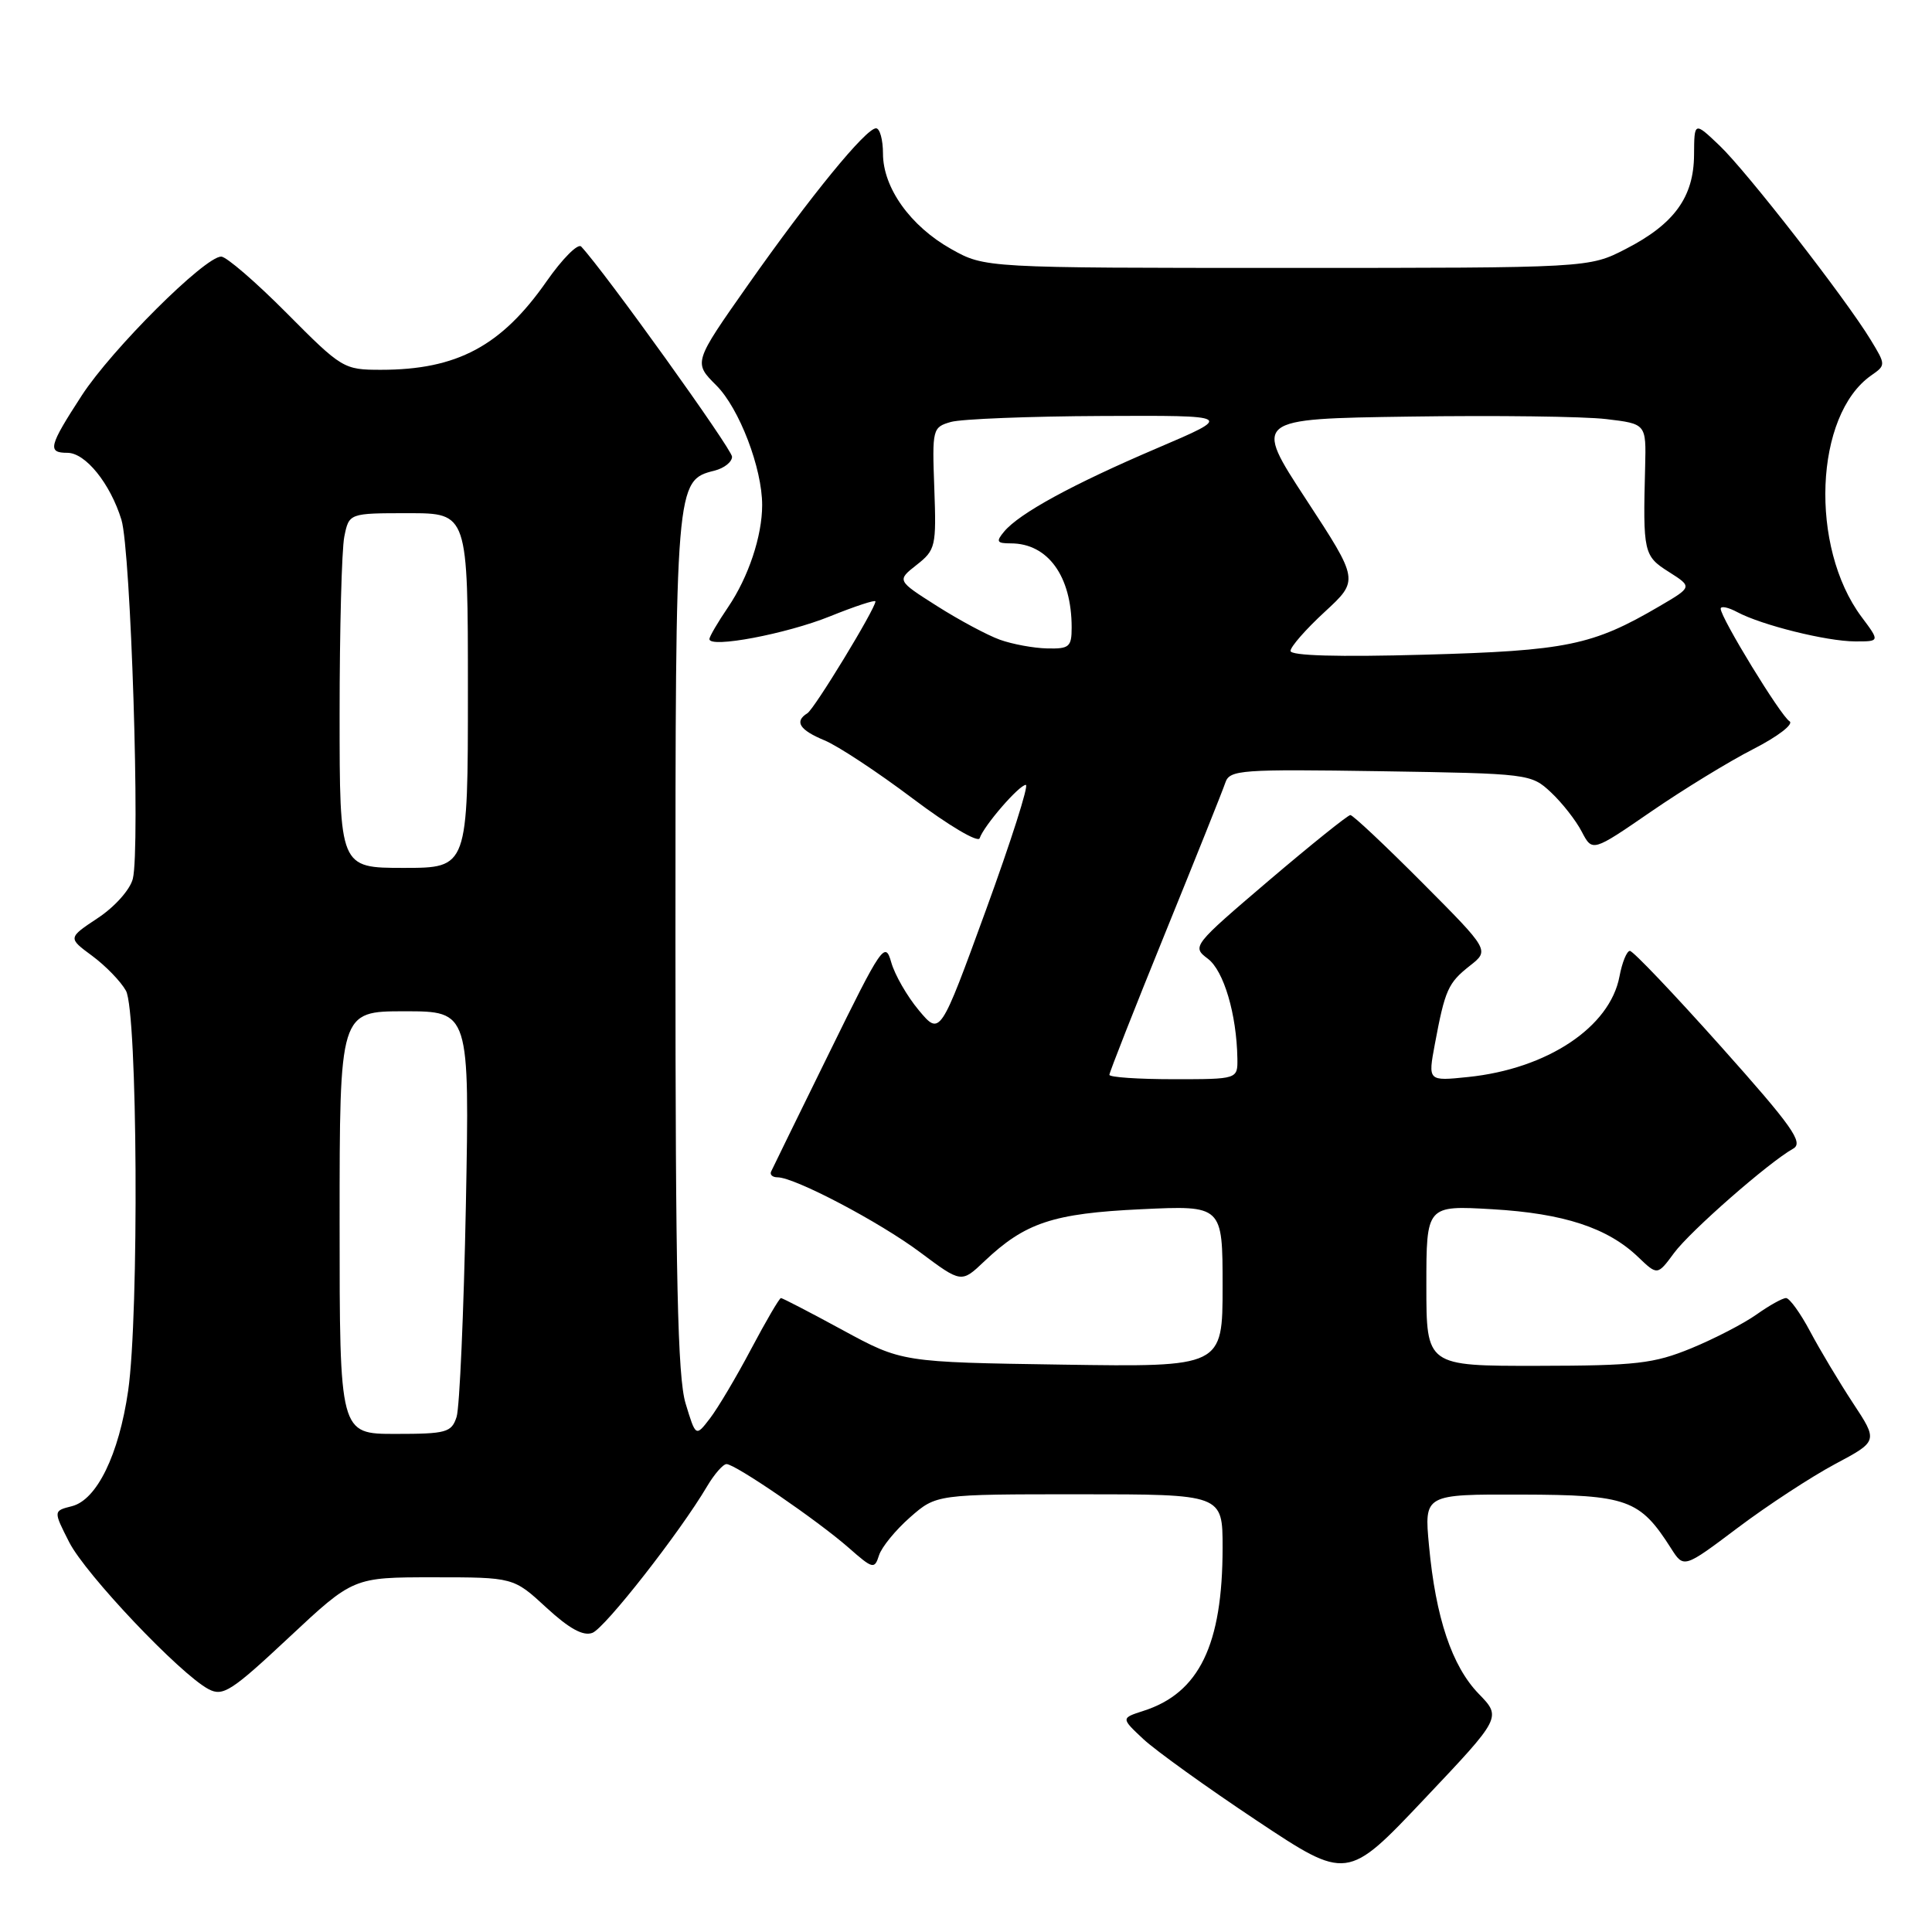 <?xml version="1.0" encoding="UTF-8" standalone="no"?>
<!DOCTYPE svg PUBLIC "-//W3C//DTD SVG 1.1//EN" "http://www.w3.org/Graphics/SVG/1.1/DTD/svg11.dtd" >
<svg xmlns="http://www.w3.org/2000/svg" xmlns:xlink="http://www.w3.org/1999/xlink" version="1.1" viewBox="0 0 256 256">
 <g >
 <path fill="currentColor"
d=" M 195.93 224.43 C 192.39 220.77 190.23 214.35 189.35 204.80 C 188.71 198.00 188.71 198.00 201.61 198.04 C 215.66 198.08 217.28 198.66 221.42 205.16 C 223.11 207.82 223.11 207.82 230.26 202.44 C 234.19 199.48 239.99 195.69 243.13 194.01 C 248.86 190.96 248.86 190.96 245.52 185.90 C 243.69 183.11 241.14 178.85 239.85 176.42 C 238.56 173.99 237.12 172.00 236.66 172.00 C 236.19 172.00 234.44 172.98 232.76 174.17 C 231.09 175.36 227.19 177.38 224.11 178.65 C 219.13 180.69 216.83 180.96 203.75 180.98 C 189.00 181.00 189.00 181.00 189.00 170.36 C 189.00 159.72 189.00 159.72 197.75 160.23 C 207.20 160.78 213.02 162.69 217.06 166.56 C 219.62 169.01 219.62 169.01 221.82 166.03 C 223.98 163.11 234.36 154.02 237.61 152.20 C 239.01 151.41 237.50 149.27 228.00 138.63 C 221.80 131.69 216.39 126.00 215.97 126.00 C 215.56 126.00 214.94 127.52 214.59 129.38 C 213.33 136.10 205.02 141.63 194.53 142.71 C 189.21 143.26 189.21 143.26 190.12 138.38 C 191.47 131.16 191.87 130.25 194.75 127.98 C 197.38 125.92 197.38 125.92 188.46 116.96 C 183.55 112.03 179.27 108.00 178.93 108.00 C 178.60 108.00 173.72 111.92 168.10 116.70 C 158.02 125.30 157.91 125.43 160.05 127.04 C 162.16 128.63 163.86 134.39 163.96 140.25 C 164.00 143.00 164.00 143.00 155.50 143.00 C 150.82 143.00 147.00 142.74 147.00 142.42 C 147.00 142.10 150.32 133.66 154.38 123.67 C 158.44 113.68 162.04 104.69 162.37 103.69 C 162.94 102.01 164.42 101.91 182.91 102.19 C 202.60 102.50 202.88 102.53 205.52 105.00 C 206.99 106.38 208.82 108.71 209.59 110.20 C 211.00 112.89 211.00 112.89 218.75 107.56 C 223.01 104.63 229.13 100.88 232.35 99.24 C 235.58 97.59 237.72 95.94 237.12 95.57 C 235.94 94.85 228.00 81.85 228.00 80.66 C 228.00 80.26 228.99 80.46 230.20 81.11 C 233.45 82.84 242.01 84.97 245.80 84.99 C 249.10 85.00 249.10 85.00 246.67 81.75 C 239.74 72.46 240.43 55.01 247.94 49.75 C 249.89 48.39 249.89 48.35 247.88 45.04 C 244.53 39.53 231.46 22.73 227.86 19.30 C 224.50 16.10 224.50 16.10 224.47 20.51 C 224.44 26.11 221.85 29.69 215.42 32.99 C 210.55 35.50 210.55 35.50 170.53 35.50 C 130.50 35.50 130.50 35.50 126.04 33.00 C 120.64 29.97 117.00 24.88 117.00 20.35 C 117.00 18.51 116.58 17.00 116.08 17.00 C 114.73 17.00 107.38 26.00 99.10 37.77 C 91.88 48.04 91.88 48.04 94.92 51.07 C 97.96 54.11 101.00 62.06 100.99 66.93 C 100.99 71.04 99.17 76.47 96.49 80.43 C 95.12 82.44 94.00 84.36 94.00 84.68 C 94.00 85.93 104.20 84.00 109.97 81.67 C 113.29 80.33 116.00 79.44 116.00 79.69 C 116.00 80.65 107.92 93.93 106.98 94.51 C 105.22 95.60 105.94 96.73 109.25 98.10 C 111.04 98.84 116.31 102.32 120.97 105.83 C 125.67 109.37 129.60 111.70 129.81 111.07 C 130.37 109.40 135.05 104.00 135.93 104.00 C 136.35 104.00 133.96 111.48 130.63 120.62 C 124.57 137.24 124.57 137.24 121.75 133.87 C 120.20 132.02 118.55 129.15 118.09 127.50 C 117.29 124.66 116.84 125.31 109.88 139.50 C 105.82 147.75 102.36 154.84 102.17 155.25 C 101.99 155.66 102.37 156.00 103.02 156.00 C 105.30 156.00 116.54 161.91 121.94 165.95 C 127.39 170.02 127.39 170.02 130.44 167.12 C 135.84 162.01 139.53 160.78 151.20 160.23 C 162.00 159.72 162.00 159.72 162.00 170.43 C 162.00 181.14 162.00 181.14 140.75 180.82 C 119.50 180.50 119.50 180.50 111.67 176.25 C 107.37 173.91 103.68 172.00 103.48 172.00 C 103.27 172.00 101.50 175.04 99.53 178.75 C 97.57 182.46 95.11 186.60 94.07 187.95 C 92.19 190.40 92.19 190.40 90.84 185.95 C 89.79 182.45 89.50 169.39 89.50 124.90 C 89.50 63.89 89.52 63.66 94.68 62.36 C 95.96 62.04 97.00 61.21 97.00 60.52 C 97.00 59.52 80.13 36.01 77.01 32.67 C 76.58 32.21 74.52 34.28 72.43 37.27 C 66.44 45.86 60.55 49.00 50.48 49.00 C 45.55 49.00 45.30 48.85 38.00 41.50 C 33.90 37.37 29.99 34.00 29.31 34.00 C 27.14 34.00 14.80 46.29 10.83 52.41 C 6.46 59.14 6.25 60.00 8.93 60.00 C 11.33 60.00 14.61 64.07 16.09 68.87 C 17.34 72.95 18.60 112.47 17.60 116.44 C 17.24 117.88 15.22 120.15 12.97 121.64 C 8.99 124.28 8.99 124.28 12.22 126.66 C 14.00 127.98 16.01 130.05 16.69 131.28 C 18.23 134.04 18.44 174.16 16.98 184.29 C 15.75 192.76 12.83 198.75 9.52 199.58 C 7.06 200.20 7.06 200.20 9.17 204.35 C 11.35 208.63 23.86 221.82 27.63 223.82 C 29.54 224.83 30.66 224.11 38.29 216.97 C 46.81 209.00 46.81 209.00 57.43 209.00 C 68.04 209.00 68.04 209.00 72.40 213.02 C 75.43 215.81 77.28 216.83 78.50 216.36 C 80.17 215.72 90.09 203.05 93.69 196.95 C 94.65 195.33 95.81 194.00 96.27 194.00 C 97.43 194.00 108.33 201.47 112.46 205.09 C 115.65 207.90 115.88 207.96 116.47 206.10 C 116.81 205.01 118.66 202.75 120.58 201.06 C 124.07 198.00 124.07 198.00 143.03 198.00 C 162.00 198.00 162.00 198.00 162.00 205.06 C 162.00 217.95 158.90 224.34 151.51 226.70 C 148.53 227.66 148.53 227.66 151.51 230.45 C 153.16 231.98 159.90 236.83 166.50 241.22 C 178.50 249.20 178.50 249.20 188.73 238.38 C 198.97 227.56 198.97 227.56 195.93 224.43 Z  M 45.00 162.00 C 45.00 134.00 45.00 134.00 53.61 134.00 C 62.22 134.00 62.22 134.00 61.73 159.75 C 61.45 173.91 60.90 186.51 60.50 187.75 C 59.83 189.81 59.16 190.00 52.38 190.00 C 45.00 190.00 45.00 190.00 45.00 162.00 Z  M 45.00 94.62 C 45.00 83.42 45.28 72.84 45.62 71.12 C 46.25 68.00 46.25 68.00 54.12 68.00 C 62.00 68.00 62.00 68.00 62.00 91.50 C 62.00 115.00 62.00 115.00 53.50 115.00 C 45.00 115.00 45.00 115.00 45.00 94.62 Z  M 171.00 86.25 C 171.00 85.70 173.04 83.37 175.54 81.07 C 180.07 76.89 180.07 76.89 173.08 66.20 C 166.08 55.50 166.08 55.50 186.79 55.20 C 198.18 55.03 209.89 55.18 212.82 55.53 C 218.13 56.16 218.13 56.16 217.99 61.83 C 217.69 73.22 217.79 73.67 221.13 75.78 C 224.26 77.77 224.26 77.77 219.85 80.35 C 211.02 85.52 207.58 86.23 188.75 86.75 C 177.29 87.07 171.00 86.89 171.00 86.25 Z  M 132.50 84.77 C 130.85 84.18 127.10 82.17 124.17 80.31 C 118.83 76.92 118.83 76.92 121.46 74.85 C 123.97 72.88 124.08 72.40 123.80 64.70 C 123.51 56.84 123.56 56.61 126.00 55.91 C 127.38 55.52 136.38 55.16 146.00 55.12 C 163.50 55.04 163.50 55.04 153.29 59.40 C 142.12 64.17 135.05 68.03 133.05 70.44 C 131.94 71.77 132.08 72.00 133.94 72.00 C 138.85 72.00 142.00 76.35 142.00 83.15 C 142.00 85.72 141.68 85.99 138.75 85.92 C 136.96 85.88 134.15 85.36 132.50 84.77 Z "/>
</g>
</svg>